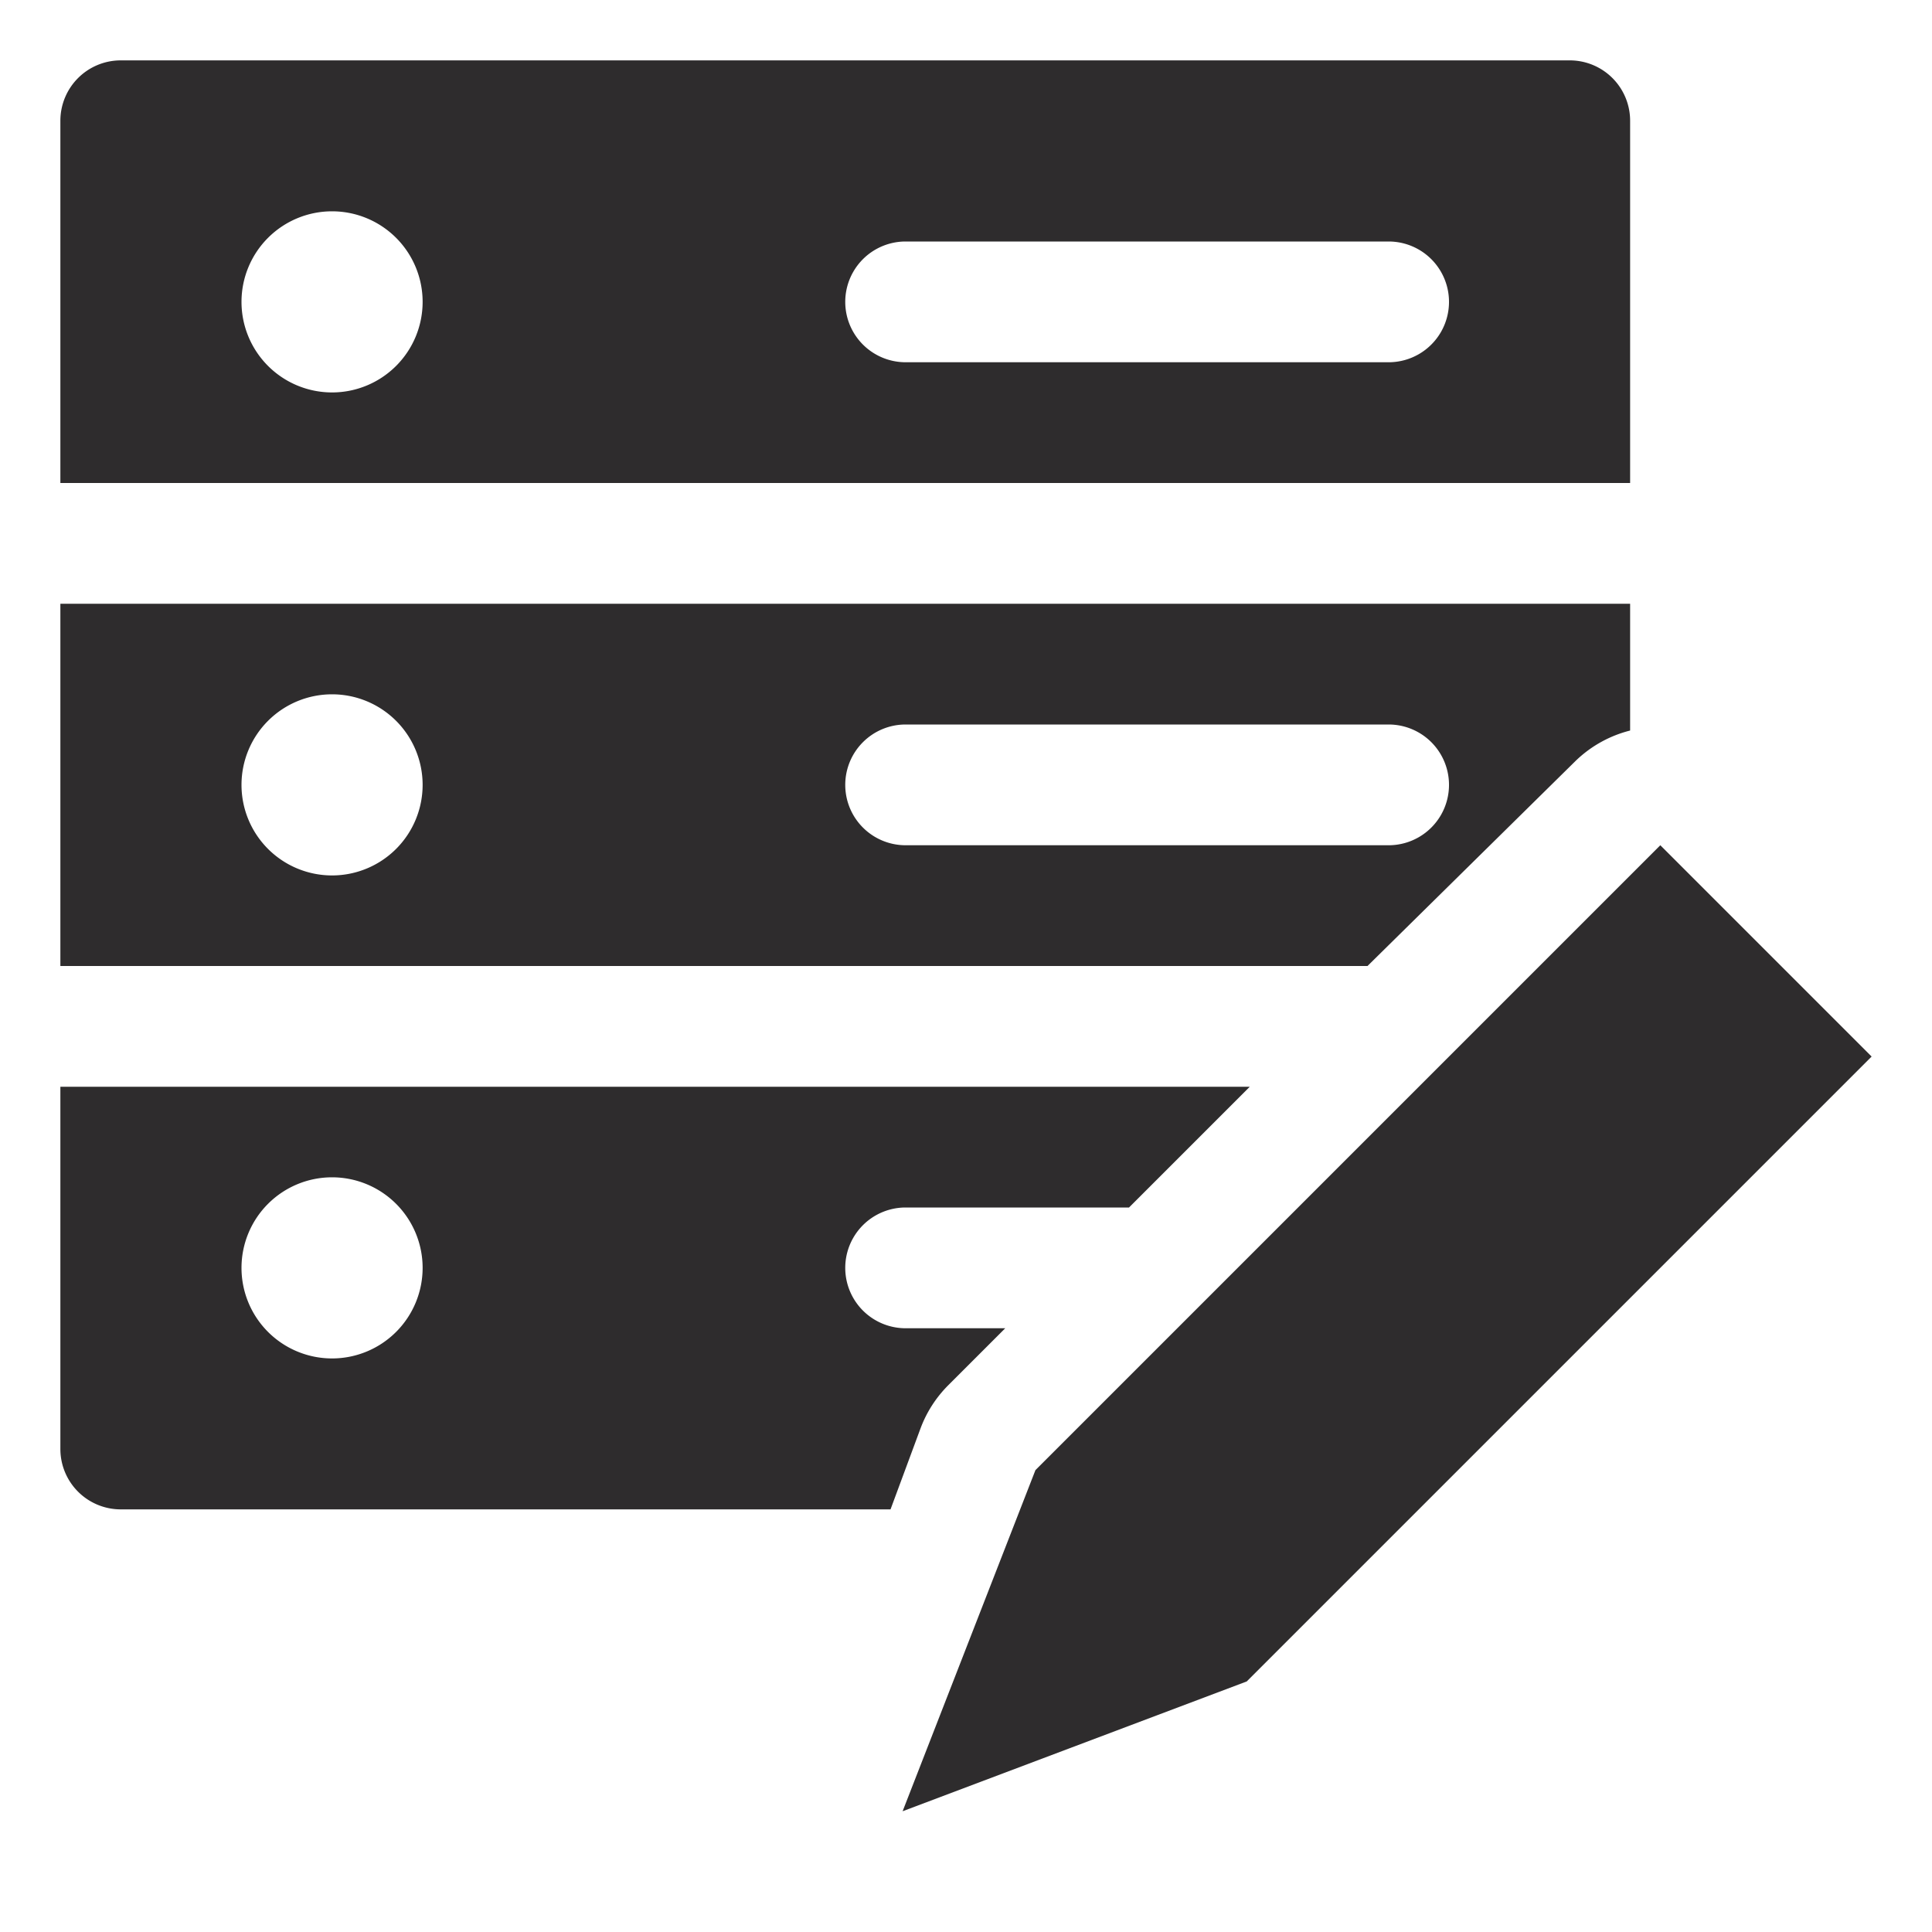 <svg viewBox="0 0 64 64" xmlns="http://www.w3.org/2000/svg"><g fill="#2e2c2d"><path d="m55 28-20.7 20.7-4.4 11.3 11.4-4.3 20.7-20.7z"/><path d="m54 4a2 2 0 0 0 -2-2h-48a2 2 0 0 0 -2 2v12h52zm-43 9a3 3 0 1 1 3-3 3 3 0 0 1 -3 3zm35-1h-16a2 2 0 0 1 0-4h16a2 2 0 0 1 0 4zm6.2 13.2a4 4 0 0 1 1.8-1v-4.2h-52v12h43.3zm-41.2 3.8a3 3 0 1 1 3-3 3 3 0 0 1 -3 3zm17-3a2 2 0 0 1 2-2h16a2 2 0 0 1 0 4h-16a2 2 0 0 1 -2-2zm2.5 21.3a4 4 0 0 1 .9-1.4l1.9-1.9h-3.3a2 2 0 0 1 0-4h7.4l4-4h-39.4v12a2 2 0 0 0 2 2h25.5zm-19.5-2.3a3 3 0 1 1 3-3 3 3 0 0 1 -3 3z"/></g></svg>